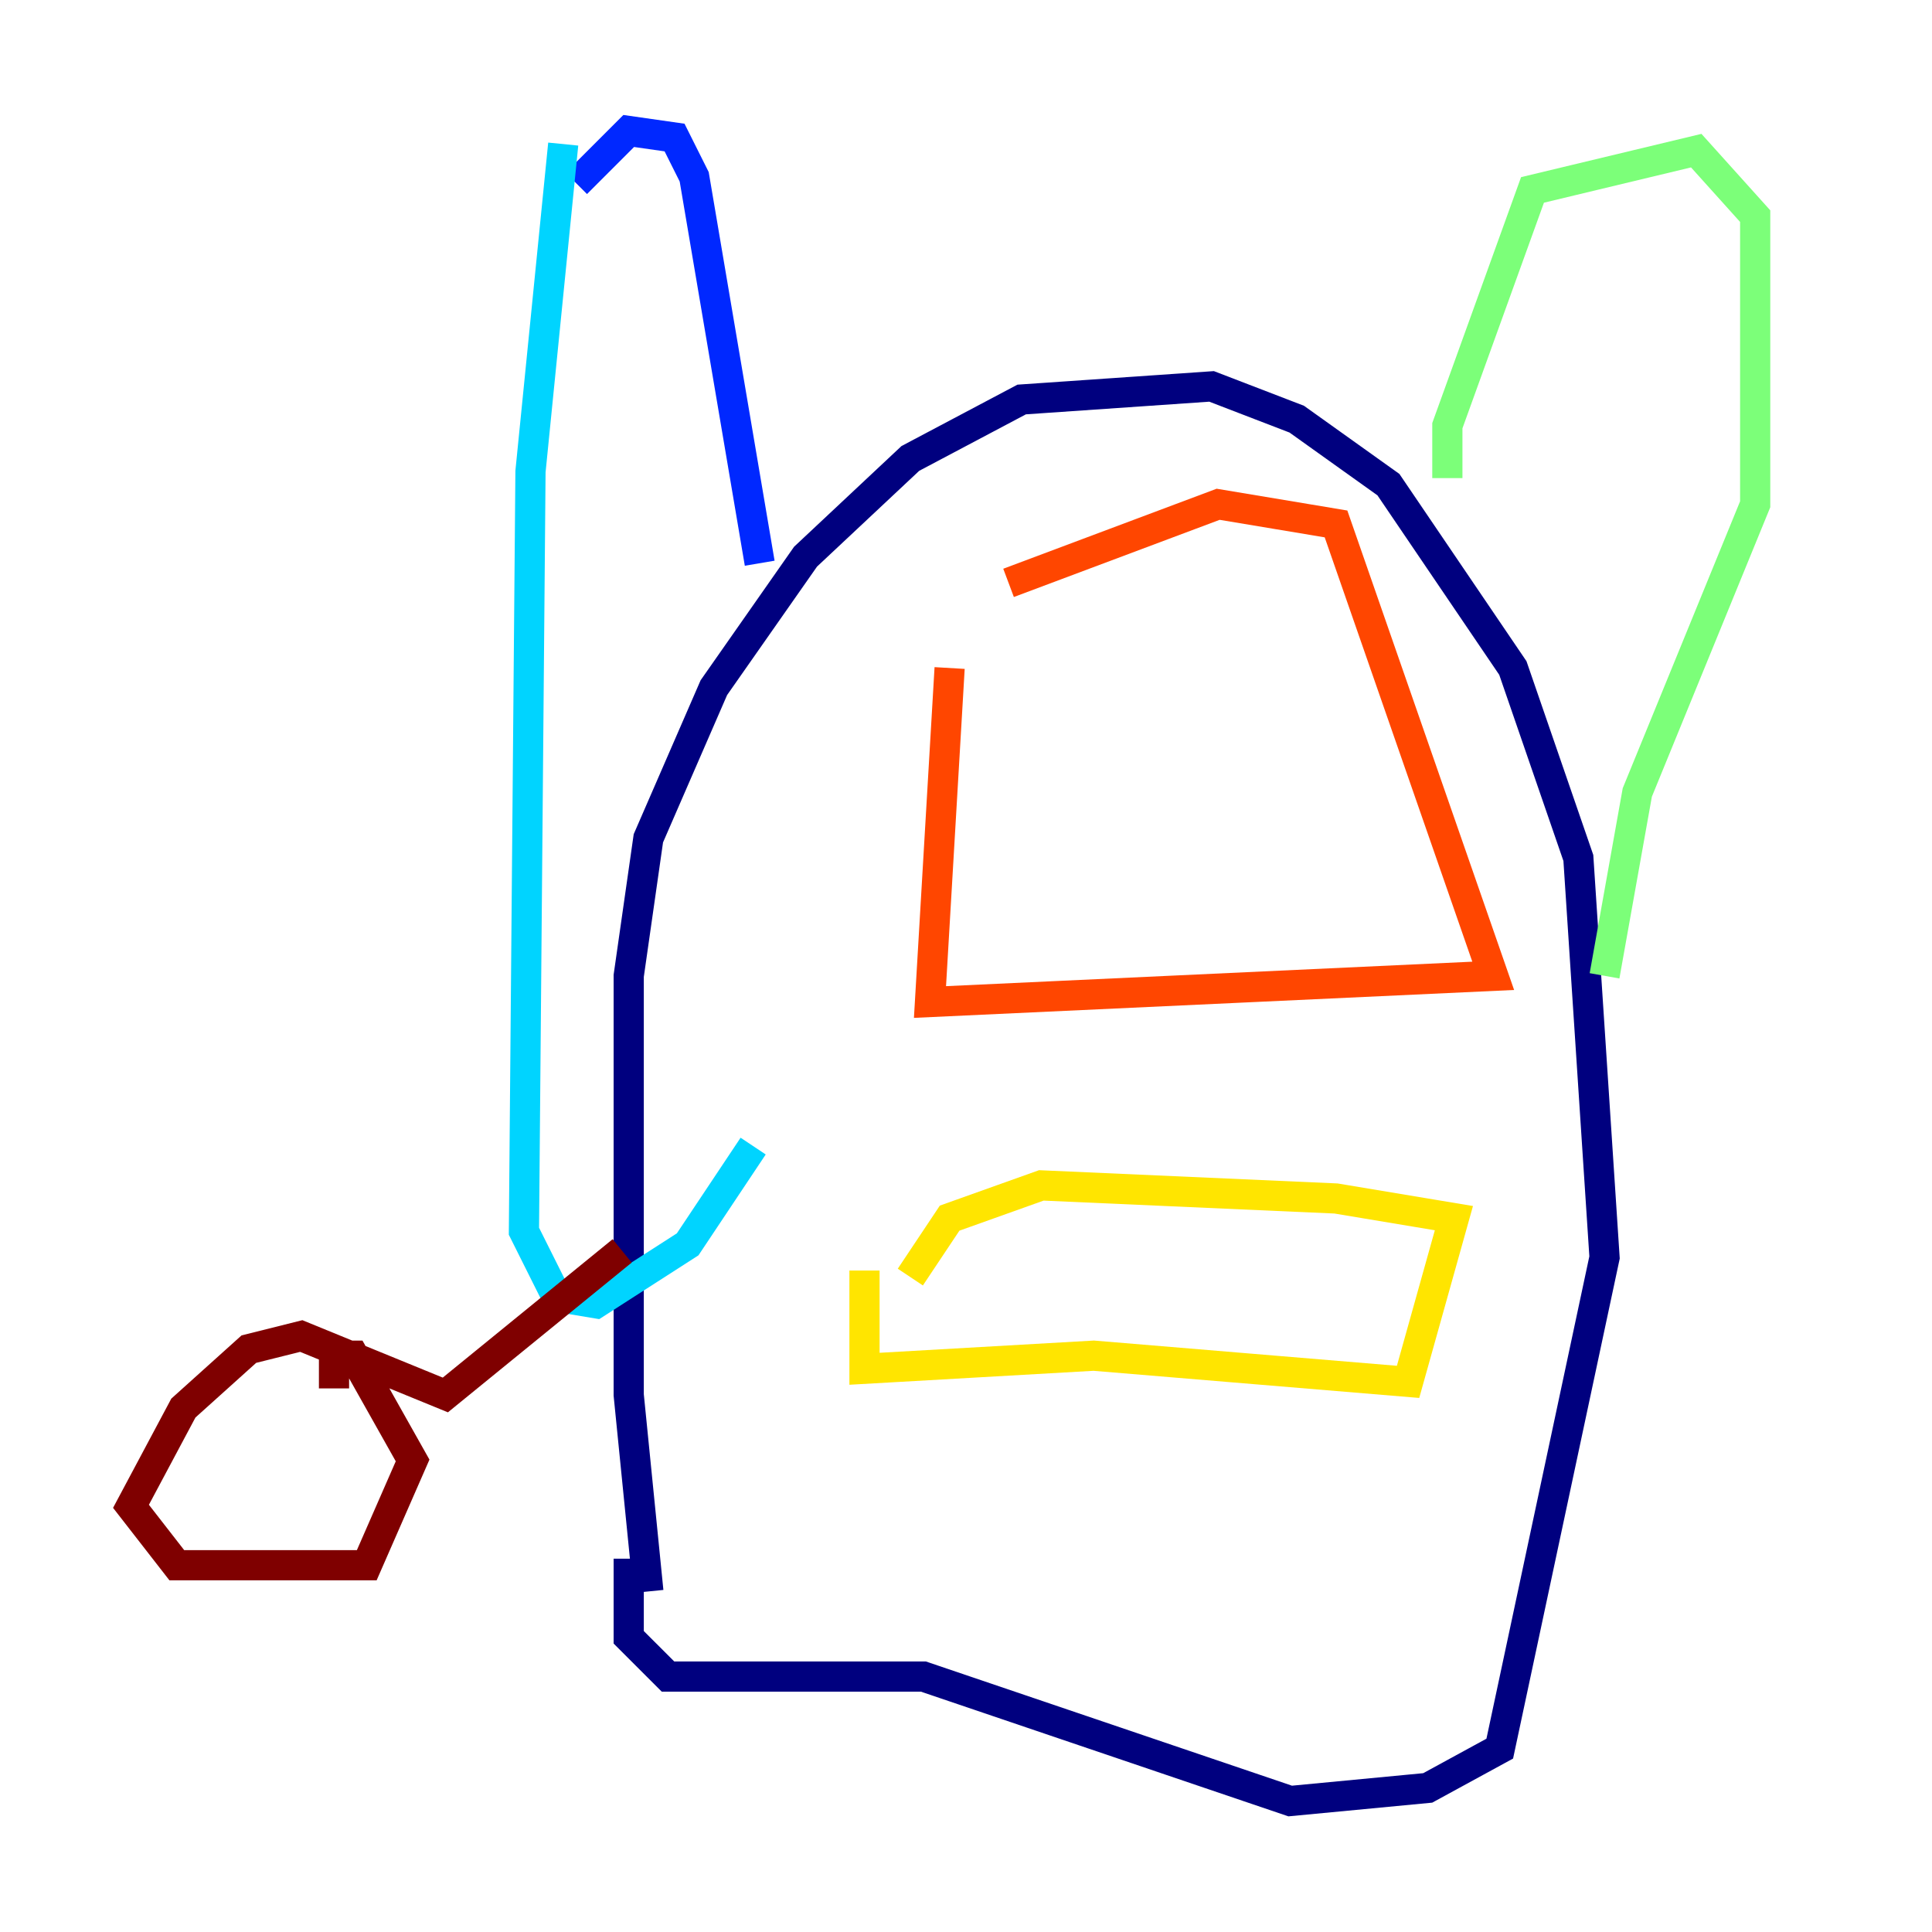 <?xml version="1.0" encoding="utf-8" ?>
<svg baseProfile="tiny" height="128" version="1.2" viewBox="0,0,128,128" width="128" xmlns="http://www.w3.org/2000/svg" xmlns:ev="http://www.w3.org/2001/xml-events" xmlns:xlink="http://www.w3.org/1999/xlink"><defs /><polyline fill="none" points="42.956,105.437 41.654,92.42 41.654,64.651 42.956,55.539 47.295,45.559 53.37,36.881 60.312,30.373 67.688,26.468 80.271,25.6 85.912,27.77 91.986,32.108 100.231,44.258 104.57,56.841 106.305,83.308 99.363,115.851 94.59,118.454 85.478,119.322 61.18,111.078 44.258,111.078 41.654,108.475 41.654,103.268" stroke="#00007f" stroke-width="2" /><polyline fill="none" points="50.332,37.315 45.993,11.715 44.691,9.112 41.654,8.678 38.183,12.149" stroke="#0028ff" stroke-width="2" /><polyline fill="none" points="37.315,9.546 35.146,31.241 34.712,81.573 36.881,85.912 39.485,86.346 45.559,82.441 49.898,75.932" stroke="#00d4ff" stroke-width="2" /><polyline fill="none" points="95.891,31.675 95.891,28.203 101.532,12.583 112.38,9.98 116.285,14.319 116.285,33.41 108.475,52.502 106.305,64.651" stroke="#7cff79" stroke-width="2" /><polyline fill="none" points="57.275,84.176 57.275,90.685 72.461,89.817 93.288,91.552 96.325,80.705 88.515,79.403 68.99,78.536 62.915,80.705 60.312,84.61" stroke="#ffe500" stroke-width="2" /><polyline fill="none" points="62.915,44.258 61.614,66.386 98.929,64.651 88.515,34.712 80.705,33.41 66.82,38.617" stroke="#ff4600" stroke-width="2" /><polyline fill="none" points="41.22,82.875 29.505,92.42 19.959,88.515 16.488,89.383 12.149,93.288 8.678,99.797 11.715,103.702 24.298,103.702 27.336,96.759 23.43,89.817 22.129,89.817 22.129,91.986" stroke="#7f0000" stroke-width="2" /></svg>